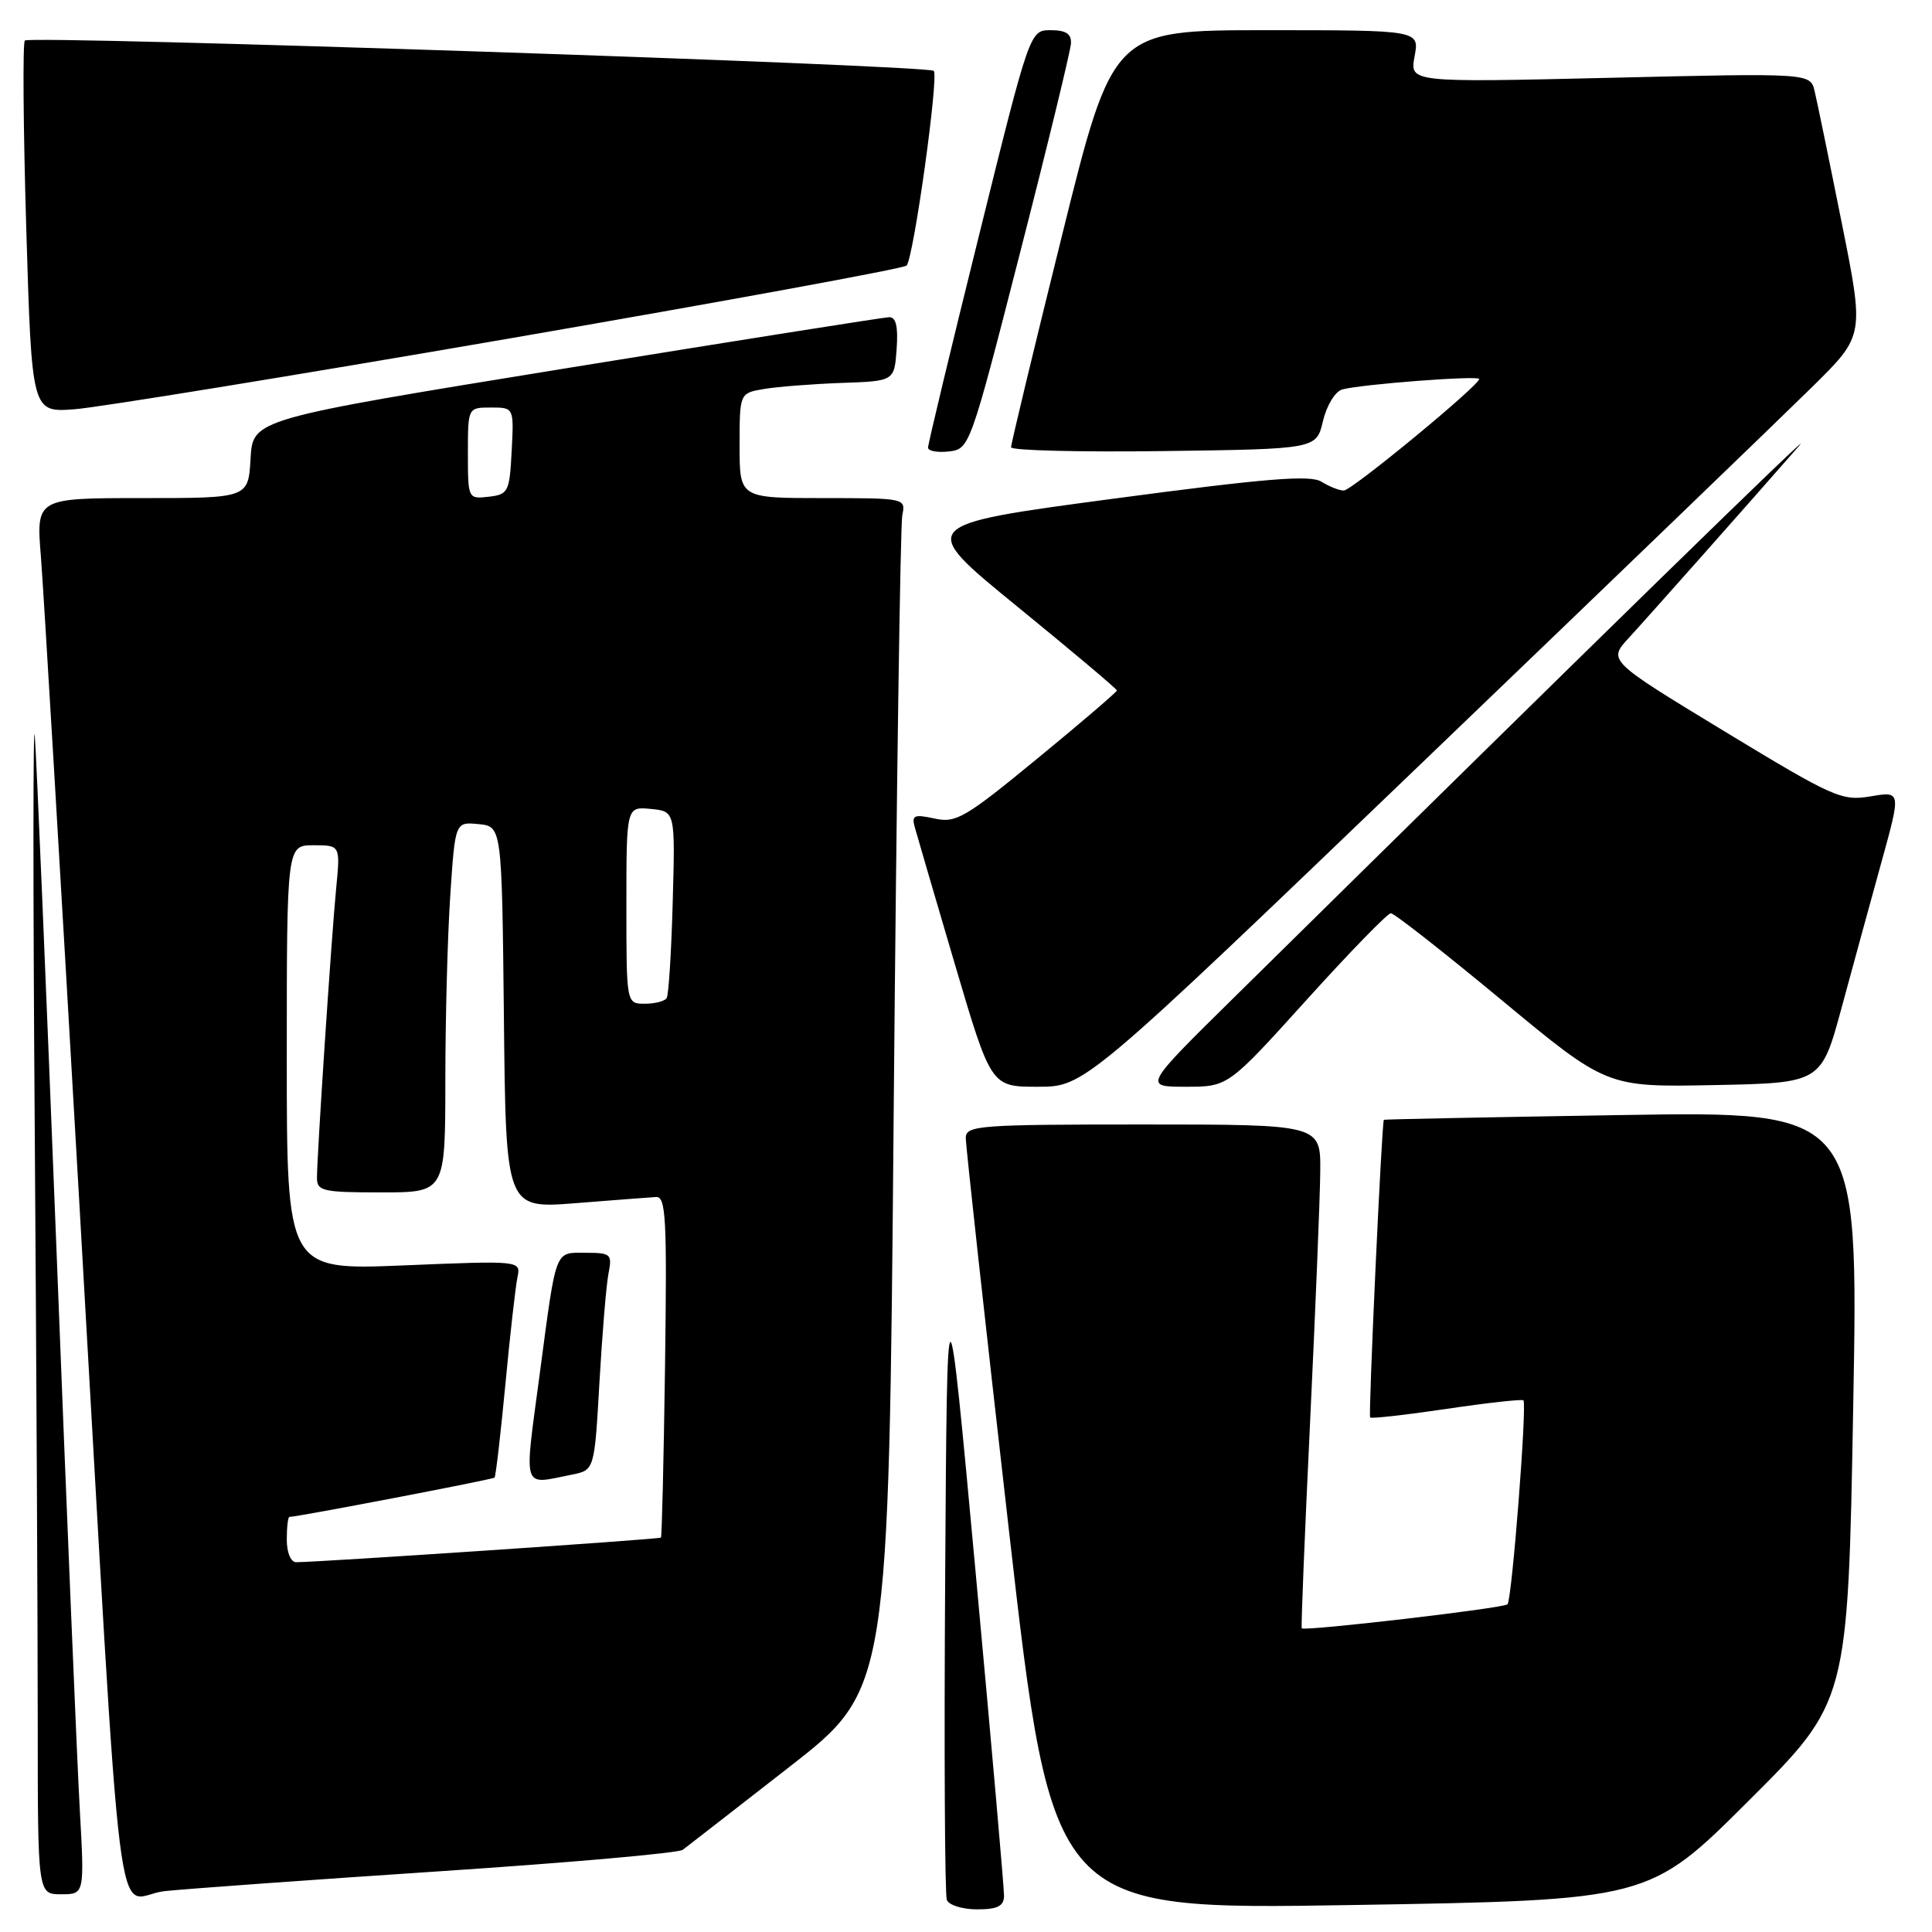 <?xml version="1.0" encoding="UTF-8" standalone="no"?>
<!DOCTYPE svg PUBLIC "-//W3C//DTD SVG 1.1//EN" "http://www.w3.org/Graphics/SVG/1.1/DTD/svg11.dtd" >
<svg xmlns="http://www.w3.org/2000/svg" xmlns:xlink="http://www.w3.org/1999/xlink" version="1.1" viewBox="0 0 256 256">
 <g >
 <path fill="currentColor"
d=" M 133.04 251.25 C 133.06 250.29 131.37 231.05 129.29 208.50 C 125.50 167.50 125.50 167.50 125.24 209.00 C 125.09 231.82 125.19 251.06 125.46 251.75 C 125.72 252.44 127.53 253.00 129.47 253.00 C 132.15 253.00 133.01 252.58 133.04 251.25 Z  M 231.68 238.64 C 244.86 225.50 244.86 225.50 245.56 186.37 C 246.27 147.24 246.27 147.24 214.88 147.75 C 197.62 148.03 183.44 148.31 183.37 148.38 C 183.09 148.63 181.30 187.52 181.55 187.82 C 181.69 188.00 186.24 187.49 191.65 186.69 C 197.07 185.88 201.66 185.38 201.86 185.55 C 202.36 186.01 200.34 212.00 199.75 212.58 C 199.23 213.10 172.81 216.18 172.49 215.76 C 172.38 215.62 172.88 203.35 173.59 188.50 C 174.30 173.65 174.91 158.69 174.94 155.25 C 175.00 149.00 175.00 149.00 151.50 149.00 C 129.80 149.00 128.00 149.13 127.97 150.75 C 127.95 151.71 130.53 175.13 133.69 202.79 C 139.44 253.07 139.44 253.07 178.97 252.43 C 218.50 251.78 218.50 251.78 231.68 238.64 Z  M 10.57 239.75 C 10.22 233.56 8.83 200.15 7.48 165.50 C 6.12 130.85 4.83 100.25 4.61 97.50 C 4.38 94.75 4.37 117.92 4.60 149.00 C 4.82 180.07 5.00 215.74 5.00 228.25 C 5.00 251.00 5.00 251.00 8.10 251.00 C 11.20 251.00 11.20 251.00 10.57 239.75 Z  M 58.47 247.94 C 75.50 246.81 89.90 245.54 90.47 245.11 C 91.04 244.68 97.41 239.73 104.63 234.10 C 117.76 223.86 117.76 223.86 118.42 147.18 C 118.79 105.01 119.30 69.49 119.56 68.25 C 120.03 66.02 119.92 66.00 109.02 66.00 C 98.00 66.00 98.00 66.00 98.00 59.05 C 98.00 52.09 98.00 52.09 101.25 51.54 C 103.04 51.24 107.65 50.88 111.50 50.74 C 118.50 50.50 118.50 50.50 118.81 46.25 C 119.02 43.25 118.73 42.01 117.81 42.03 C 117.09 42.05 97.83 45.10 75.00 48.80 C 33.50 55.54 33.50 55.54 33.20 60.77 C 32.90 66.00 32.90 66.00 18.84 66.00 C 4.79 66.00 4.79 66.00 5.42 73.75 C 5.76 78.01 8.04 116.38 10.49 159.00 C 16.46 262.76 15.04 251.30 21.84 250.58 C 24.95 250.26 41.44 249.07 58.47 247.94 Z  M 188.60 100.91 C 213.30 77.21 236.54 54.81 240.26 51.14 C 247.03 44.45 247.03 44.45 244.03 29.48 C 242.38 21.24 240.77 13.42 240.45 12.09 C 239.88 9.68 239.88 9.68 213.34 10.31 C 186.79 10.93 186.79 10.93 187.44 7.47 C 188.09 4.00 188.09 4.00 167.78 4.00 C 147.46 4.00 147.46 4.00 140.71 31.25 C 136.99 46.24 133.96 58.85 133.97 59.27 C 133.99 59.69 143.10 59.92 154.21 59.77 C 174.43 59.50 174.43 59.50 175.30 55.79 C 175.79 53.73 176.92 51.87 177.84 51.61 C 180.28 50.92 196.00 49.72 196.00 50.22 C 196.00 51.08 179.11 65.00 178.06 65.00 C 177.46 65.00 176.13 64.47 175.10 63.83 C 173.62 62.90 167.77 63.38 147.38 66.10 C 121.53 69.55 121.53 69.55 134.77 80.35 C 142.04 86.28 148.00 91.30 148.00 91.49 C 148.00 91.68 143.27 95.74 137.48 100.49 C 127.87 108.39 126.68 109.09 123.83 108.46 C 121.11 107.87 120.77 108.02 121.22 109.64 C 121.50 110.66 123.89 118.81 126.52 127.75 C 131.32 144.00 131.32 144.00 137.51 144.00 C 143.71 144.00 143.71 144.00 188.60 100.91 Z  M 173.11 132.51 C 178.83 126.18 183.86 121.01 184.29 121.01 C 184.73 121.00 191.34 126.19 198.99 132.53 C 212.90 144.06 212.90 144.06 227.11 143.78 C 241.32 143.50 241.32 143.50 244.03 133.50 C 245.52 128.00 247.90 119.30 249.32 114.17 C 251.90 104.84 251.90 104.84 247.87 105.52 C 244.05 106.17 242.98 105.69 228.44 96.87 C 213.06 87.53 213.06 87.53 215.83 84.52 C 218.43 81.69 231.62 66.82 238.45 59.01 C 241.04 56.04 210.66 85.70 163.51 132.18 C 151.51 144.00 151.51 144.00 157.12 144.00 C 162.73 144.00 162.73 144.00 173.11 132.51 Z  M 135.16 33.50 C 138.83 19.20 141.86 6.71 141.91 5.75 C 141.98 4.48 141.23 4.00 139.23 4.00 C 136.46 4.00 136.46 4.00 129.71 31.25 C 125.99 46.24 122.96 58.87 122.97 59.32 C 122.99 59.77 124.24 59.99 125.75 59.82 C 128.47 59.50 128.57 59.24 135.16 33.50 Z  M 67.50 44.85 C 96.10 39.91 119.78 35.57 120.13 35.19 C 121.06 34.17 124.42 10.09 123.73 9.39 C 122.96 8.63 4.01 4.66 3.29 5.37 C 3.00 5.67 3.08 16.88 3.48 30.28 C 4.21 54.65 4.21 54.65 9.86 54.23 C 12.96 54.00 38.90 49.78 67.50 44.85 Z  M 38.00 204.00 C 38.00 202.35 38.16 201.00 38.35 201.00 C 39.39 201.00 65.29 196.04 65.53 195.79 C 65.69 195.63 66.33 190.10 66.96 183.50 C 67.58 176.90 68.31 170.49 68.56 169.27 C 69.03 167.03 69.03 167.03 53.51 167.67 C 38.00 168.31 38.00 168.31 38.00 140.16 C 38.00 112.00 38.00 112.00 41.55 112.00 C 45.10 112.00 45.10 112.00 44.54 117.75 C 43.92 124.12 42.00 153.06 42.00 156.08 C 42.00 157.82 42.78 158.00 50.50 158.00 C 59.00 158.00 59.00 158.00 59.01 143.25 C 59.01 135.14 59.30 124.09 59.66 118.70 C 60.31 108.90 60.31 108.90 63.40 109.20 C 66.50 109.50 66.50 109.50 66.77 134.82 C 67.03 160.15 67.03 160.15 76.22 159.43 C 81.27 159.03 86.09 158.66 86.92 158.61 C 88.24 158.51 88.39 161.39 88.12 181.00 C 87.95 193.38 87.70 203.61 87.58 203.74 C 87.38 203.96 42.38 206.99 39.25 207.00 C 38.53 207.00 38.00 205.74 38.00 204.00 Z  M 75.76 195.40 C 78.77 194.80 78.77 194.80 79.43 183.15 C 79.80 176.74 80.33 170.26 80.63 168.75 C 81.13 166.17 80.95 166.00 77.60 166.00 C 73.46 166.00 73.75 165.23 71.53 181.96 C 69.42 197.79 69.08 196.73 75.76 195.40 Z  M 83.00 119.94 C 83.00 106.87 83.00 106.87 86.24 107.19 C 89.47 107.50 89.47 107.50 89.14 119.50 C 88.96 126.10 88.60 131.84 88.34 132.25 C 88.09 132.66 86.78 133.00 85.44 133.00 C 83.00 133.00 83.00 133.00 83.00 119.94 Z  M 62.00 60.07 C 62.00 54.00 62.00 54.00 65.05 54.00 C 68.10 54.00 68.10 54.00 67.80 59.75 C 67.52 65.19 67.35 65.52 64.75 65.82 C 62.02 66.13 62.00 66.09 62.00 60.07 Z "/>
</g>
</svg>